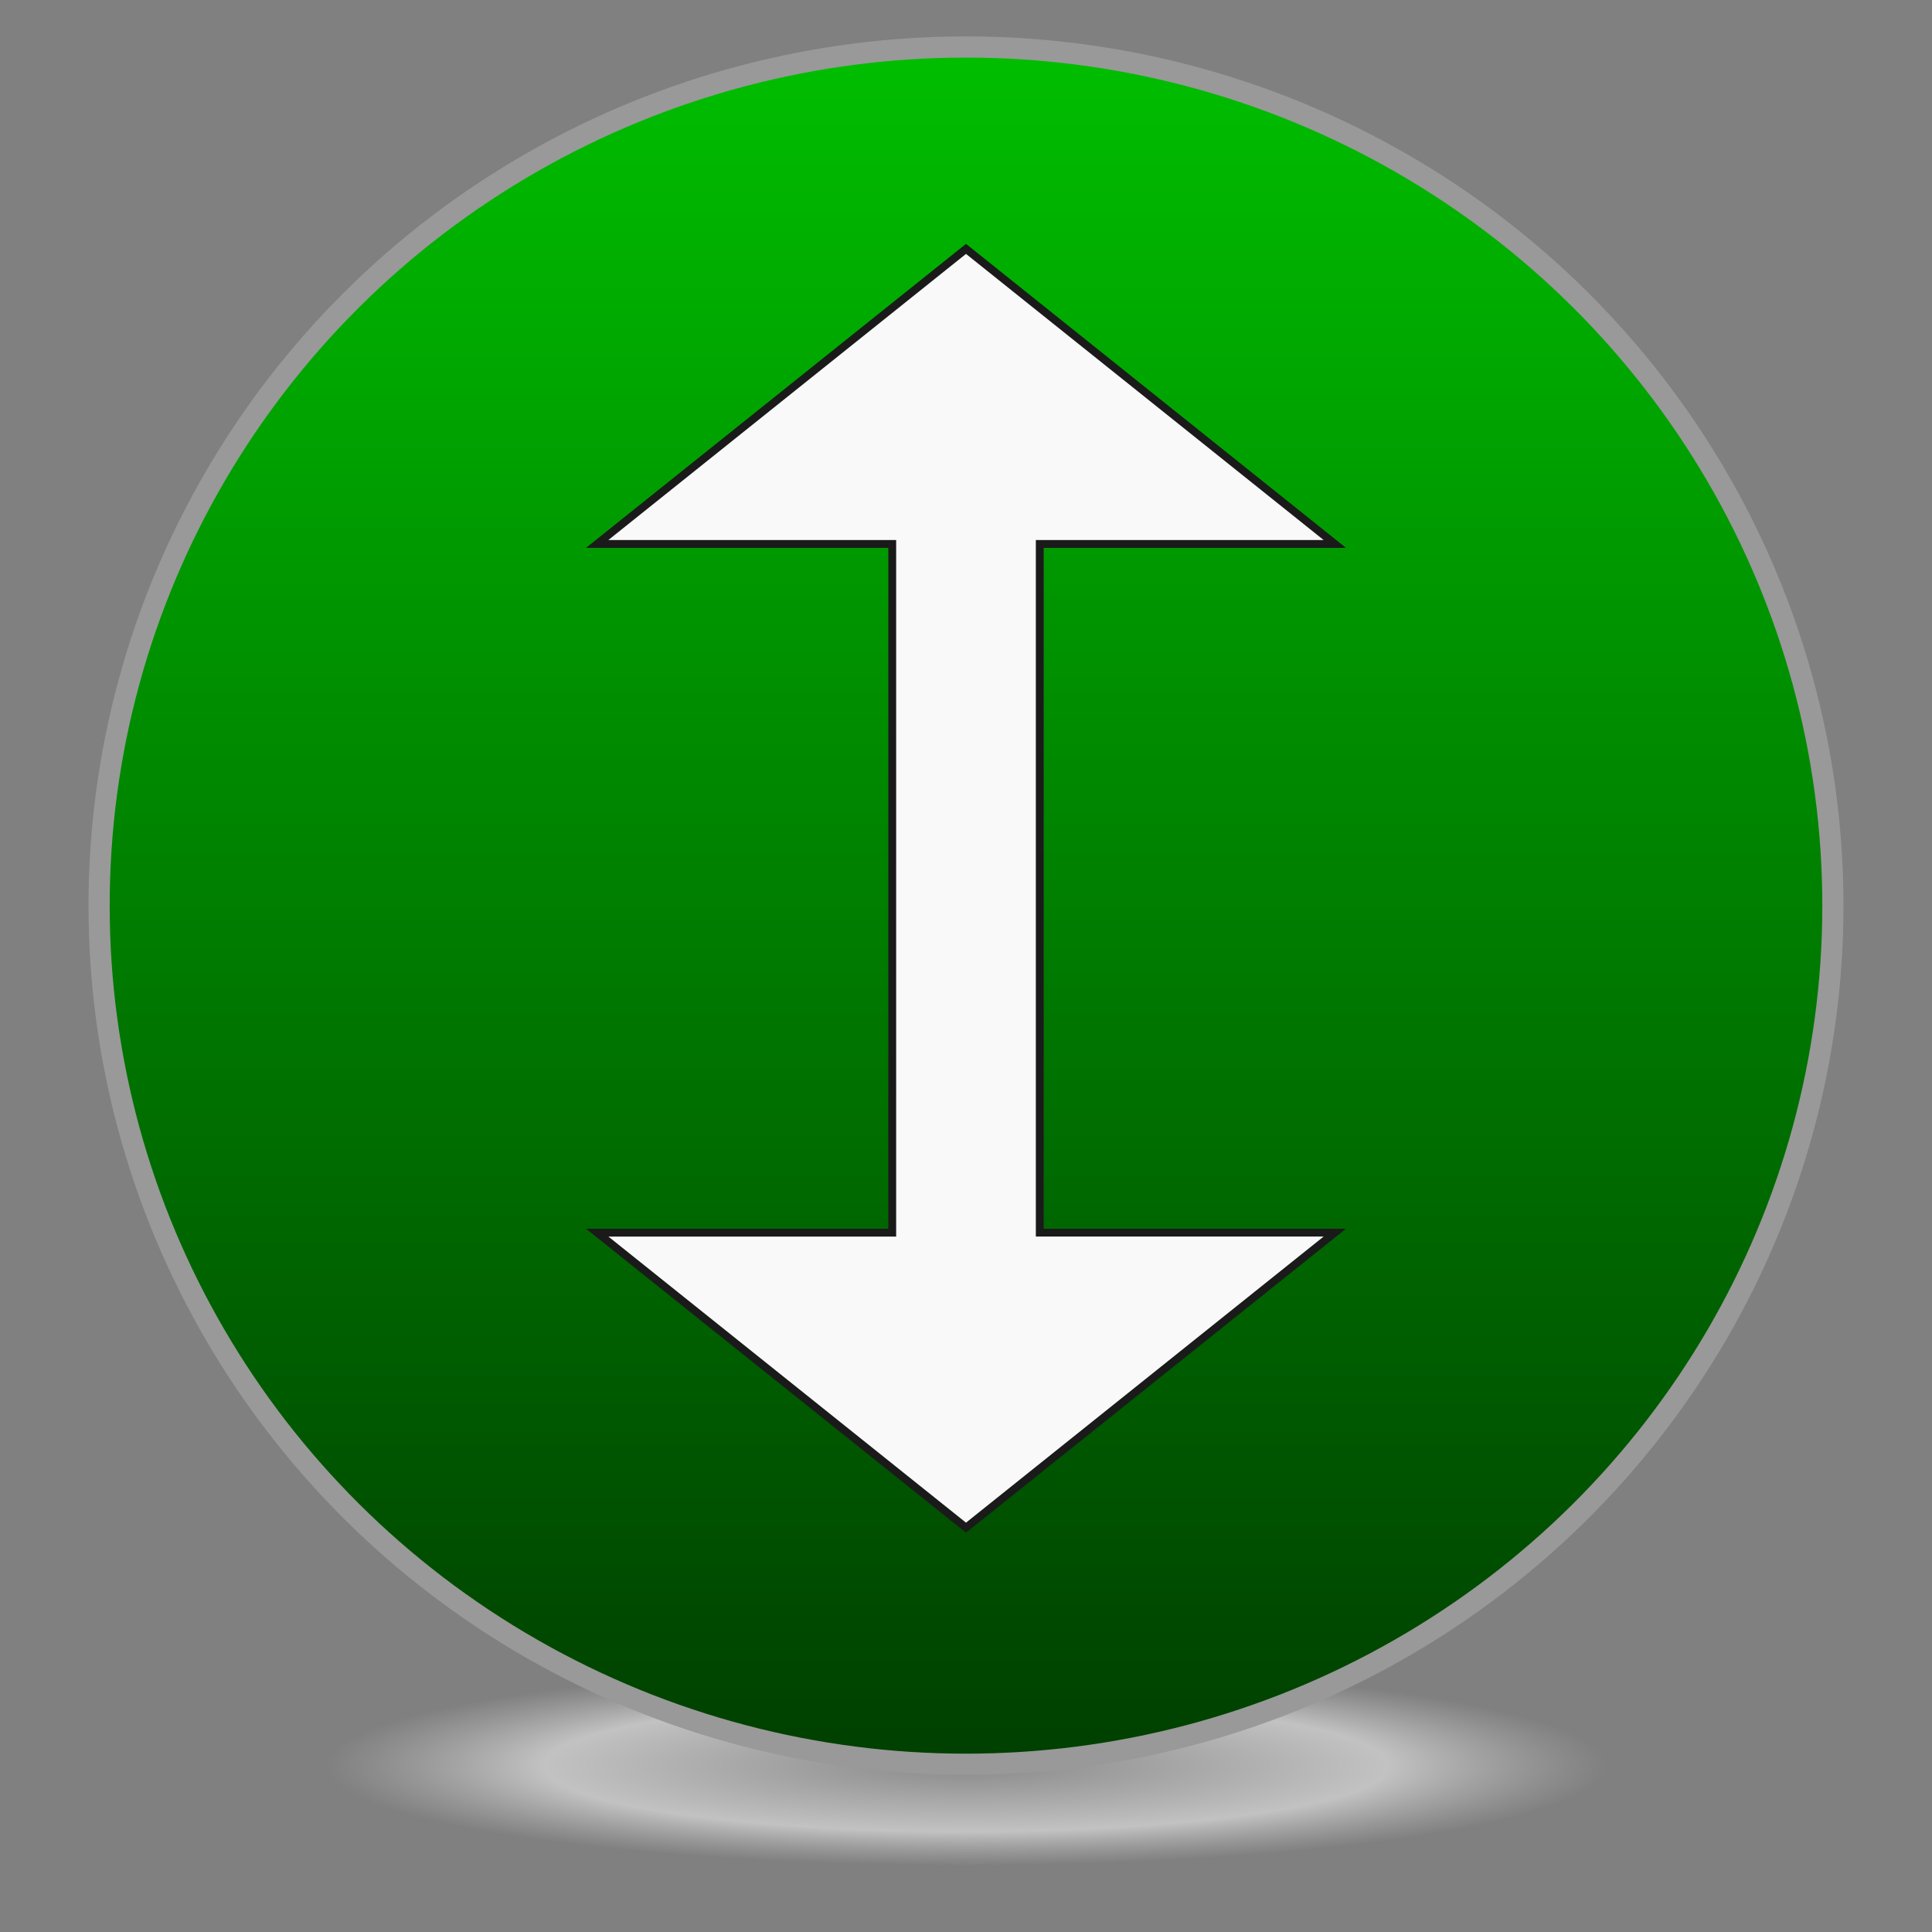 <?xml version="1.0" encoding="UTF-8" standalone="no"?>
<!-- Created with Inkscape (http://www.inkscape.org/) -->

<svg
   version="1.1"
   id="svg1"
   width="256"
   height="256"
   viewBox="0 0 256 256"
   sodipodi:docname="MusicSorter.svg"
   xml:space="preserve"
   inkscape:version="1.3 (0e150ed6c4, 2023-07-21)"
   inkscape:export-filename="MusicSorter_256px.png"
   inkscape:export-xdpi="96"
   inkscape:export-ydpi="96"
   xmlns:inkscape="http://www.inkscape.org/namespaces/inkscape"
   xmlns:sodipodi="http://sodipodi.sourceforge.net/DTD/sodipodi-0.dtd"
   xmlns:xlink="http://www.w3.org/1999/xlink"
   xmlns="http://www.w3.org/2000/svg"
   xmlns:svg="http://www.w3.org/2000/svg"><rect x="0" y="0" width="256" height="256" fill="#808080" stroke="none"/><defs
     id="defs1"><linearGradient
       id="linearGradient4313"
       inkscape:collect="always"><stop
         style="stop-color:#003f00;stop-opacity:1;"
         offset="0"
         id="stop4313" /><stop
         style="stop-color:#00ca00;stop-opacity:1;"
         offset="1"
         id="stop4314" /></linearGradient><linearGradient
       id="linearGradient536"
       inkscape:collect="always"><stop
         style="stop-color:#8a8a8a;stop-opacity:1;"
         offset="0"
         id="stop536" /><stop
         style="stop-color:#c2c2c2;stop-opacity:1;"
         offset="0.657"
         id="stop538" /><stop
         style="stop-color:#b3b3b3;stop-opacity:0;"
         offset="1"
         id="stop537" /></linearGradient><radialGradient
       inkscape:collect="always"
       xlink:href="#linearGradient536"
       id="radialGradient537"
       cx="128"
       cy="234.273"
       fx="128"
       fy="234.273"
       r="85.018"
       gradientTransform="matrix(1,0,0,0.156,0,197.422)"
       gradientUnits="userSpaceOnUse" /><linearGradient
       inkscape:collect="always"
       xlink:href="#linearGradient4313"
       id="linearGradient4314"
       x1="134.193"
       y1="230.474"
       x2="134.193"
       y2="-17.309"
       gradientUnits="userSpaceOnUse"
       gradientTransform="translate(0,2.824)" /></defs><sodipodi:namedview
     id="namedview1"
     pagecolor="#ffffff"
     bordercolor="#666666"
     borderopacity="1.0"
     inkscape:showpageshadow="2"
     inkscape:pageopacity="0.0"
     inkscape:pagecheckerboard="0"
     inkscape:deskcolor="#d1d1d1"
     showgrid="false"
     inkscape:zoom="3.1757812"
     inkscape:cx="82.499386"
     inkscape:cy="127.05535"
     inkscape:window-width="1920"
     inkscape:window-height="1017"
     inkscape:window-x="-8"
     inkscape:window-y="32"
     inkscape:window-maximized="1"
     inkscape:current-layer="g1" /><g
     inkscape:groupmode="layer"
     inkscape:label="Image"
     id="g1"><ellipse
       style="fill:url(#radialGradient537);stroke:none;stroke-width:2.123"
       id="path536"
       cx="128"
       cy="233.865"
       rx="85.018"
       ry="13.225" /><ellipse
       style="fill:url(#linearGradient4314);stroke:#999999;stroke-width:2.805;stroke-opacity:1"
       id="path535"
       cx="128"
       cy="120"
       rx="114.869"
       ry="113.773" /><path
       id="path1-46"
       style="fill:#f9f9f9;stroke:#1a1a1a;stroke-width:1.038;stroke-dasharray:none;stroke-opacity:1"
       d="M 128,202.426 79.131,163.331 H 118.226 V 72.074 H 79.131 l 48.868,-39.095 48.869,39.095 h -39.095 v 91.257 h 39.095 z"
       sodipodi:nodetypes="ccccccccccc" /></g></svg>
